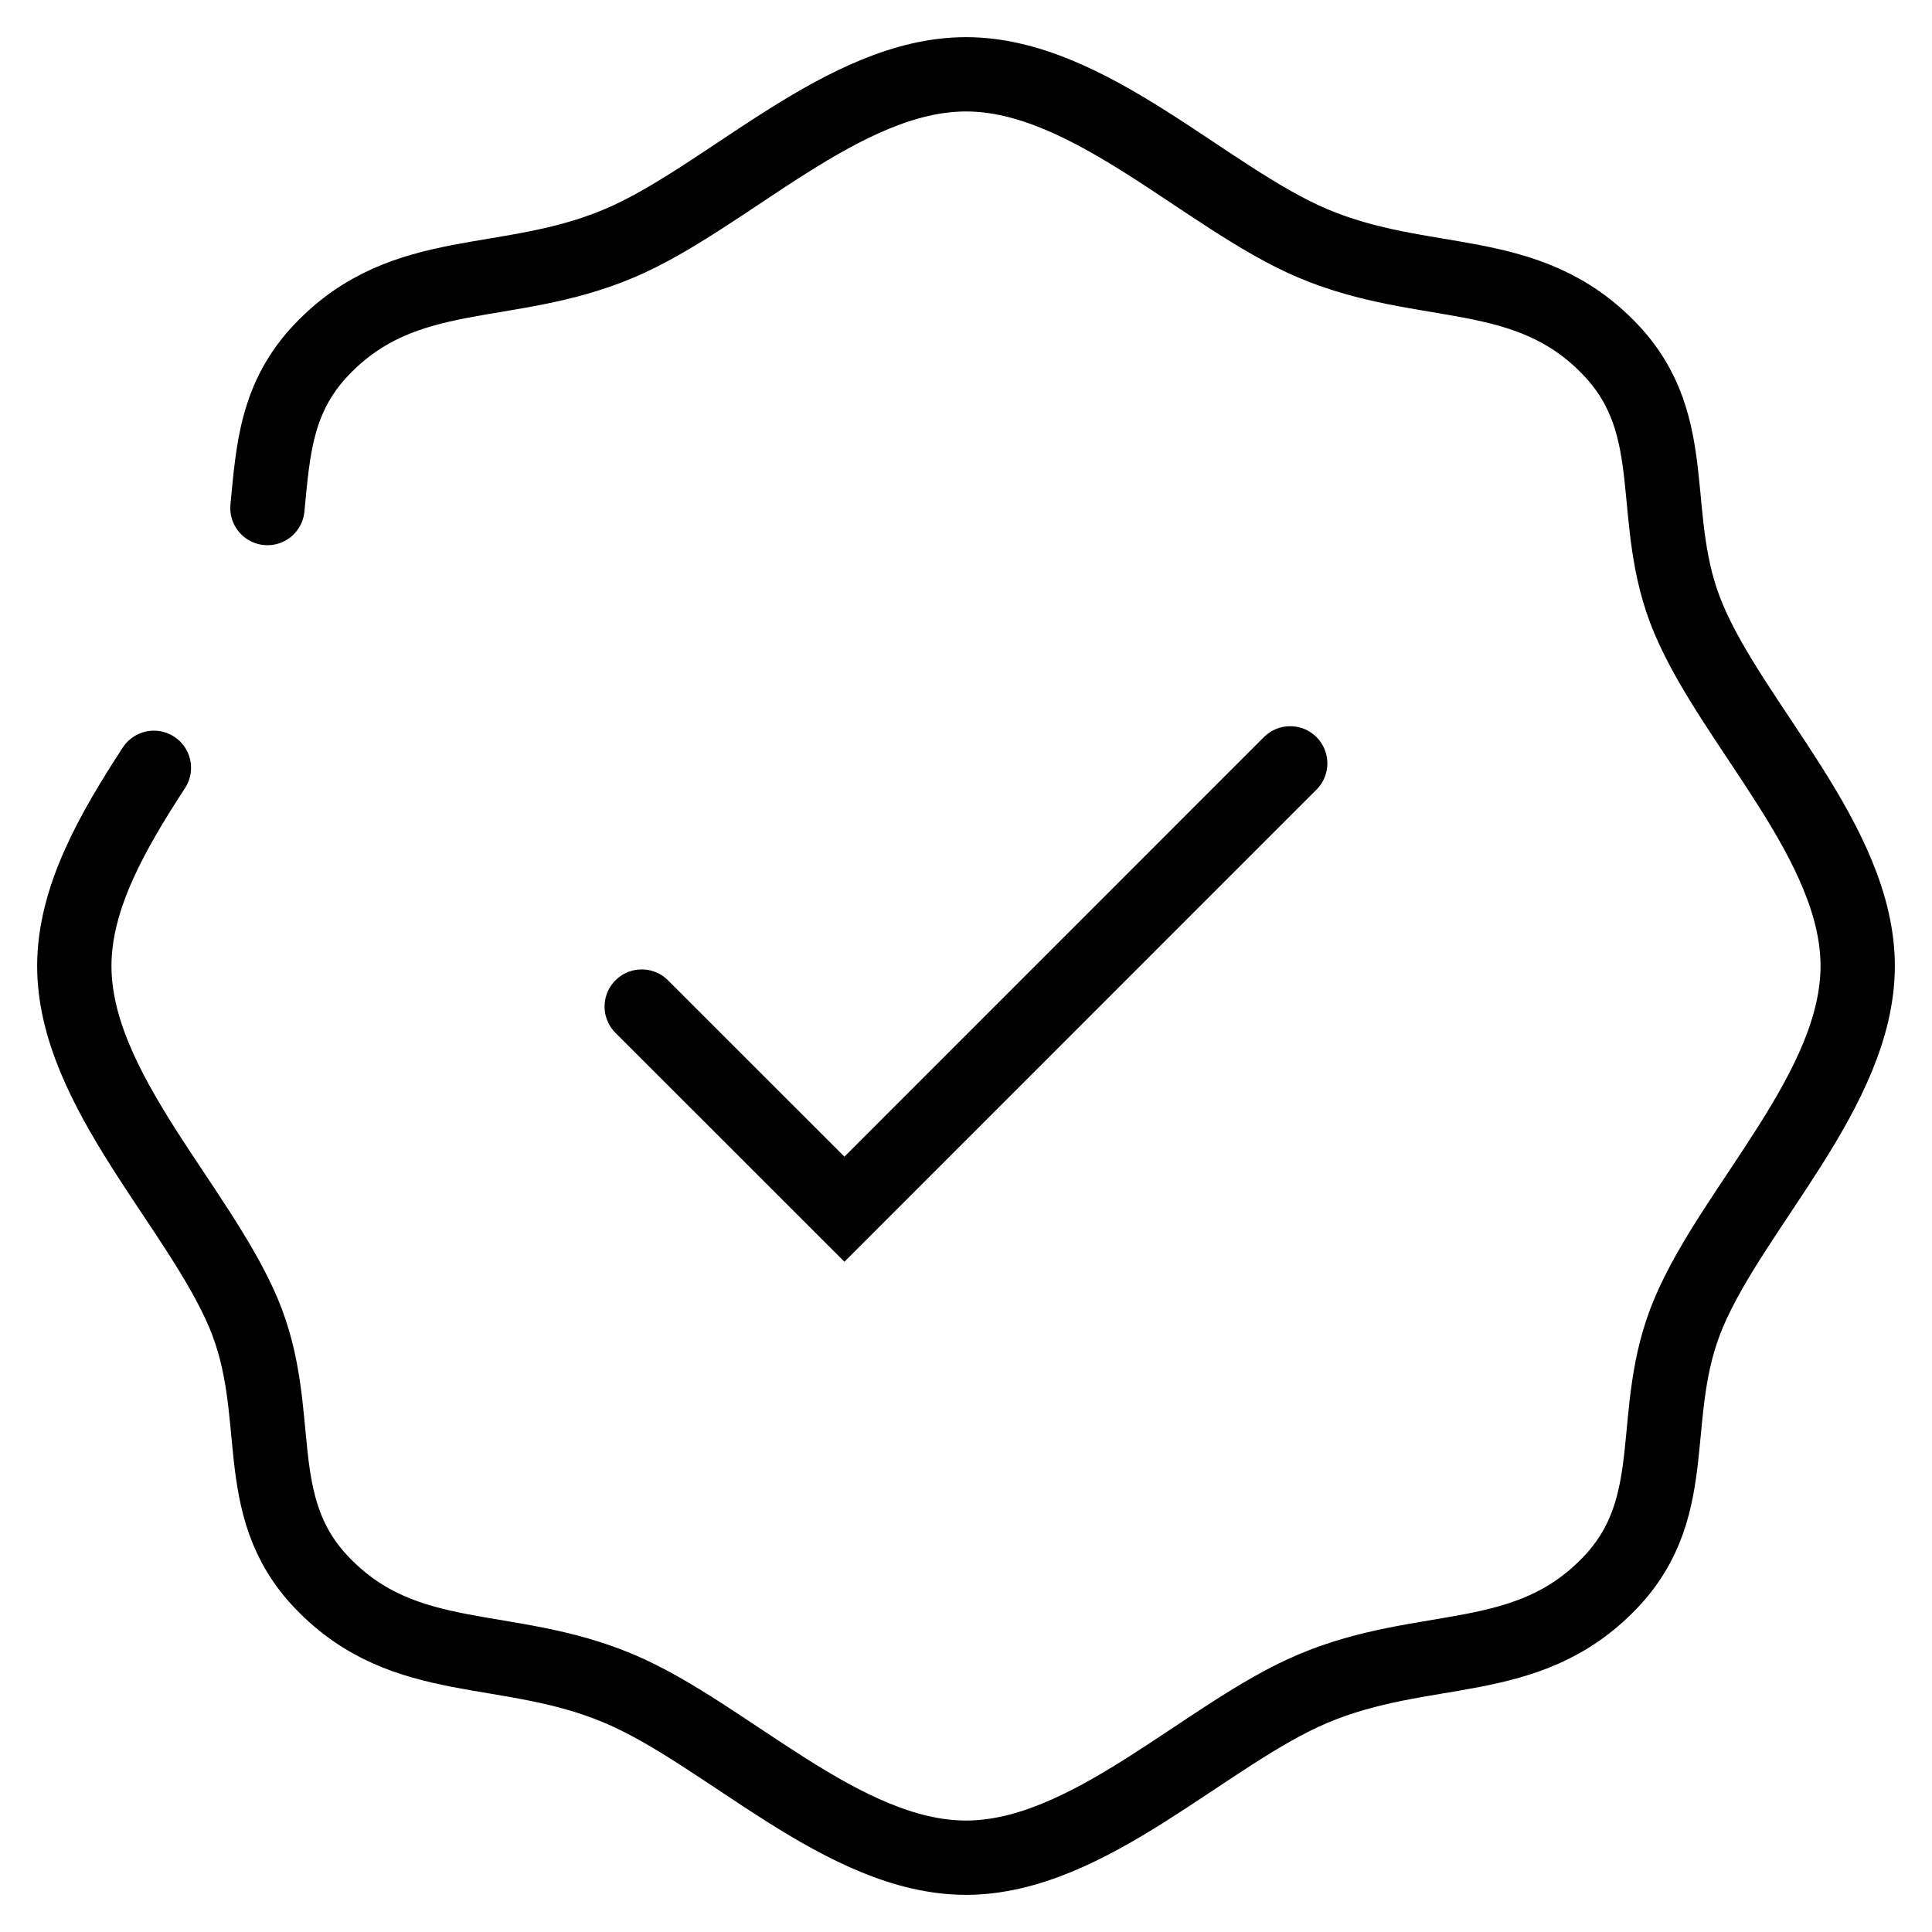 <svg width="26" height="26" viewBox="0 0 26 26" fill="none" xmlns="http://www.w3.org/2000/svg">
<path d="M2.071 10.333C1.512 11.191 1 12.084 1 13C1 14.655 2.668 16.232 3.275 17.667C3.848 19.023 3.33 20.252 4.333 21.3C5.456 22.472 6.815 22.084 8.333 22.726C9.768 23.332 11.345 25 13 25C14.655 25 16.232 23.332 17.667 22.726C19.185 22.084 20.544 22.472 21.667 21.3C22.67 20.252 22.152 19.023 22.726 17.667C23.332 16.232 25 14.655 25 13C25 11.345 23.332 9.768 22.726 8.333C22.152 6.977 22.67 5.748 21.667 4.7C20.544 3.528 19.185 3.916 17.667 3.275C16.232 2.668 14.655 1 13 1C11.345 1 9.768 2.668 8.333 3.275C6.815 3.916 5.456 3.528 4.333 4.7C3.713 5.347 3.674 6.064 3.599 6.837" stroke="black" stroke-linecap="round" stroke-linejoin="round"/>
<path d="M8.636 13.546L11.364 16.273L17.363 10.273" stroke="black" stroke-linecap="round"/>
</svg>
